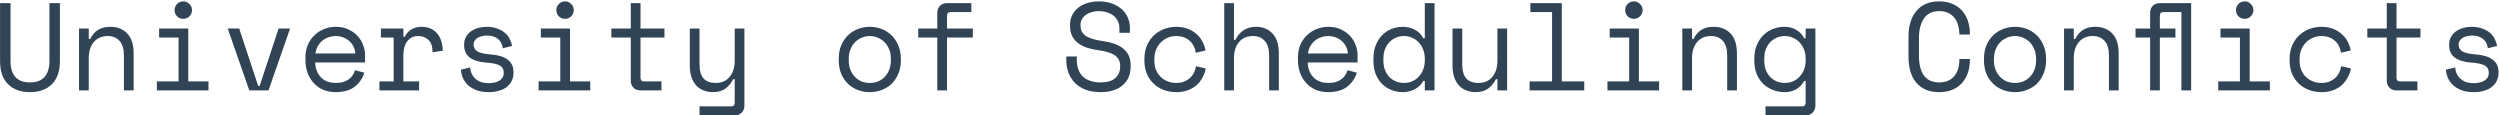 <svg width="802" height="37" viewBox="0 0 802 37" fill="none" xmlns="http://www.w3.org/2000/svg">
<path d="M3.379 1V19.56C3.379 21.827 3.899 23.547 4.939 24.72C6.006 25.867 7.566 26.44 9.619 26.44C11.672 26.44 13.219 25.867 14.259 24.72C15.326 23.547 15.859 21.827 15.859 19.56V1H19.219V19.56C19.219 22.813 18.366 25.293 16.659 27C14.952 28.707 12.606 29.56 9.619 29.56C6.632 29.56 4.286 28.707 2.579 27C0.872 25.293 0.019 22.813 0.019 19.56V1H3.379ZM28.471 29H25.351V9.16H28.471V12.52H28.951C30.178 9.907 32.311 8.6 35.351 8.6C37.644 8.6 39.471 9.32 40.831 10.76C42.191 12.173 42.871 14.307 42.871 17.16V29H39.751V17.8C39.751 15.72 39.284 14.16 38.351 13.12C37.418 12.08 36.151 11.56 34.551 11.56C32.658 11.56 31.164 12.213 30.071 13.52C29.004 14.8 28.471 16.52 28.471 18.68V29ZM56.003 3.24C56.003 2.467 56.27 1.813 56.803 1.28C57.363 0.72 58.03 0.44 58.803 0.44C59.577 0.44 60.23 0.72 60.763 1.28C61.323 1.813 61.603 2.467 61.603 3.24C61.603 4.013 61.323 4.68 60.763 5.24C60.23 5.773 59.577 6.04 58.803 6.04C58.03 6.04 57.363 5.773 56.803 5.24C56.27 4.68 56.003 4.013 56.003 3.24ZM50.323 26.12H57.283V12.04H51.043V9.16H60.403V26.12H66.883V29H50.323V26.12ZM86.135 29H79.975L73.055 9.16H76.736L82.816 27.56H83.296L89.376 9.16H93.055L86.135 29ZM101.108 20.04C101.188 22.013 101.801 23.6 102.948 24.8C104.094 26 105.694 26.6 107.748 26.6C108.681 26.6 109.494 26.493 110.188 26.28C110.881 26.067 111.468 25.773 111.948 25.4C112.454 25.027 112.854 24.6 113.148 24.12C113.468 23.613 113.721 23.08 113.908 22.52L116.868 23.32C116.308 25.16 115.268 26.667 113.748 27.84C112.254 28.987 110.228 29.56 107.668 29.56C106.254 29.56 104.948 29.32 103.748 28.84C102.574 28.333 101.561 27.627 100.708 26.72C99.854 25.813 99.188 24.733 98.708 23.48C98.228 22.227 97.988 20.84 97.988 19.32V18.36C97.988 16.973 98.228 15.68 98.708 14.48C99.214 13.28 99.908 12.253 100.788 11.4C101.668 10.52 102.694 9.84 103.868 9.36C105.068 8.853 106.361 8.6 107.748 8.6C109.374 8.6 110.774 8.907 111.948 9.52C113.148 10.107 114.121 10.84 114.868 11.72C115.641 12.6 116.201 13.56 116.548 14.6C116.921 15.64 117.108 16.6 117.108 17.48V20.04H101.108ZM107.748 11.56C106.868 11.56 106.041 11.707 105.268 12C104.521 12.267 103.854 12.653 103.268 13.16C102.708 13.667 102.241 14.267 101.868 14.96C101.521 15.627 101.294 16.36 101.188 17.16H113.988C113.934 16.307 113.721 15.533 113.348 14.84C113.001 14.147 112.534 13.56 111.948 13.08C111.388 12.6 110.734 12.227 109.988 11.96C109.268 11.693 108.521 11.56 107.748 11.56ZM122.2 9.16H129.4V11.8H129.88C130.387 10.707 131.107 9.907 132.04 9.4C132.973 8.867 134.04 8.6 135.24 8.6C137.24 8.6 138.853 9.253 140.08 10.56C141.307 11.867 141.96 13.773 142.04 16.28L138.76 16.76C138.76 14.92 138.32 13.6 137.44 12.8C136.56 11.973 135.48 11.56 134.2 11.56C133.373 11.56 132.653 11.72 132.04 12.04C131.453 12.36 130.96 12.8 130.56 13.36C130.16 13.92 129.867 14.573 129.68 15.32C129.493 16.067 129.4 16.867 129.4 17.72V26.12H134.44V29H121.72V26.12H126.28V12.04H122.2V9.16ZM151.932 14.28C151.932 15.24 152.332 15.973 153.132 16.48C153.959 16.987 155.452 17.32 157.612 17.48C159.932 17.667 161.692 18.227 162.892 19.16C164.119 20.067 164.732 21.4 164.732 23.16V23.4C164.732 24.36 164.532 25.227 164.132 26C163.759 26.747 163.225 27.387 162.532 27.92C161.865 28.453 161.039 28.853 160.052 29.12C159.092 29.413 158.039 29.56 156.892 29.56C155.345 29.56 154.012 29.36 152.892 28.96C151.799 28.533 150.879 27.987 150.132 27.32C149.412 26.627 148.865 25.853 148.492 25C148.119 24.12 147.905 23.24 147.852 22.36L150.812 21.64C150.945 23.16 151.532 24.387 152.572 25.32C153.612 26.227 154.999 26.68 156.732 26.68C158.199 26.68 159.372 26.4 160.252 25.84C161.159 25.253 161.612 24.44 161.612 23.4C161.612 22.28 161.172 21.48 160.292 21C159.412 20.52 157.985 20.213 156.012 20.08C153.719 19.92 151.959 19.387 150.732 18.48C149.505 17.573 148.892 16.253 148.892 14.52V14.28C148.892 13.347 149.092 12.533 149.492 11.84C149.892 11.12 150.425 10.52 151.092 10.04C151.785 9.56 152.559 9.2 153.412 8.96C154.265 8.72 155.159 8.6 156.092 8.6C157.399 8.6 158.545 8.787 159.532 9.16C160.519 9.507 161.345 9.973 162.012 10.56C162.679 11.12 163.185 11.773 163.532 12.52C163.905 13.267 164.145 14.013 164.252 14.76L161.292 15.48C161.159 14.2 160.639 13.2 159.732 12.48C158.852 11.76 157.692 11.4 156.252 11.4C155.692 11.4 155.145 11.467 154.612 11.6C154.105 11.707 153.652 11.88 153.252 12.12C152.852 12.36 152.532 12.667 152.292 13.04C152.052 13.387 151.932 13.8 151.932 14.28ZM178.464 3.24C178.464 2.467 178.731 1.813 179.264 1.28C179.824 0.72 180.491 0.44 181.264 0.44C182.038 0.44 182.691 0.72 183.224 1.28C183.784 1.813 184.064 2.467 184.064 3.24C184.064 4.013 183.784 4.68 183.224 5.24C182.691 5.773 182.038 6.04 181.264 6.04C180.491 6.04 179.824 5.773 179.264 5.24C178.731 4.68 178.464 4.013 178.464 3.24ZM172.784 26.12H179.744V12.04H173.504V9.16H182.864V26.12H189.344V29H172.784V26.12ZM196.116 9.16H202.356V1H205.476V9.16H213.156V12.04H205.476V24.92C205.476 25.72 205.836 26.12 206.556 26.12H212.196V29H205.436C204.53 29 203.783 28.707 203.196 28.12C202.636 27.533 202.356 26.787 202.356 25.88V12.04H196.116V9.16ZM235.689 25.4H235.209C234.569 26.68 233.729 27.693 232.689 28.44C231.649 29.187 230.329 29.56 228.729 29.56C227.635 29.56 226.622 29.373 225.689 29C224.782 28.653 223.995 28.12 223.329 27.4C222.689 26.68 222.182 25.787 221.809 24.72C221.462 23.653 221.289 22.413 221.289 21V9.16H224.409V20.6C224.409 22.68 224.835 24.2 225.689 25.16C226.542 26.12 227.849 26.6 229.609 26.6C231.502 26.6 232.982 25.96 234.049 24.68C235.142 23.373 235.689 21.64 235.689 19.48V9.16H238.809V33.88C238.809 34.787 238.515 35.533 237.929 36.12C237.369 36.707 236.635 37 235.729 37H224.409V34.12H234.609C235.329 34.12 235.689 33.72 235.689 32.92V25.4ZM288.993 19.32C288.993 20.973 288.713 22.44 288.153 23.72C287.62 24.973 286.9 26.04 285.993 26.92C285.086 27.773 284.02 28.427 282.793 28.88C281.593 29.333 280.34 29.56 279.033 29.56C277.7 29.56 276.433 29.333 275.233 28.88C274.033 28.427 272.98 27.773 272.073 26.92C271.166 26.04 270.433 24.973 269.873 23.72C269.34 22.44 269.073 20.973 269.073 19.32V18.84C269.073 17.213 269.34 15.773 269.873 14.52C270.433 13.24 271.166 12.16 272.073 11.28C273.006 10.4 274.073 9.733 275.273 9.28C276.473 8.827 277.726 8.6 279.033 8.6C280.34 8.6 281.593 8.827 282.793 9.28C283.993 9.733 285.046 10.4 285.953 11.28C286.886 12.16 287.62 13.24 288.153 14.52C288.713 15.773 288.993 17.213 288.993 18.84V19.32ZM279.033 26.6C279.993 26.6 280.873 26.44 281.673 26.12C282.5 25.773 283.22 25.28 283.833 24.64C284.446 24 284.926 23.24 285.273 22.36C285.62 21.453 285.793 20.44 285.793 19.32V18.84C285.793 17.773 285.62 16.8 285.273 15.92C284.926 15.013 284.446 14.24 283.833 13.6C283.22 12.96 282.5 12.467 281.673 12.12C280.846 11.747 279.966 11.56 279.033 11.56C278.1 11.56 277.22 11.747 276.393 12.12C275.566 12.467 274.846 12.96 274.233 13.6C273.62 14.24 273.14 15.013 272.793 15.92C272.446 16.8 272.273 17.773 272.273 18.84V19.32C272.273 20.44 272.446 21.453 272.793 22.36C273.14 23.24 273.62 24 274.233 24.64C274.846 25.28 275.553 25.773 276.353 26.12C277.18 26.44 278.073 26.6 279.033 26.6ZM294.565 9.16H300.685V4.12C300.685 3.213 300.965 2.467 301.525 1.88C302.112 1.293 302.858 1 303.765 1H311.605V3.88H304.885C304.165 3.88 303.805 4.28 303.805 5.08V9.16H312.085V12.04H303.805V29H300.685V12.04H294.565V9.16ZM359.11 9.08C359.11 8.173 358.923 7.373 358.55 6.68C358.203 5.987 357.723 5.413 357.11 4.96C356.496 4.507 355.79 4.16 354.99 3.92C354.19 3.68 353.35 3.56 352.47 3.56C351.696 3.56 350.963 3.667 350.27 3.88C349.576 4.067 348.95 4.347 348.39 4.72C347.856 5.093 347.43 5.56 347.11 6.12C346.79 6.653 346.63 7.28 346.63 8V8.24C346.63 9.013 346.79 9.68 347.11 10.24C347.43 10.773 347.896 11.24 348.51 11.64C349.15 12.013 349.936 12.333 350.87 12.6C351.803 12.84 352.896 13.053 354.15 13.24C357.083 13.693 359.243 14.56 360.63 15.84C362.016 17.093 362.71 18.787 362.71 20.92V21.4C362.71 22.6 362.496 23.707 362.07 24.72C361.67 25.707 361.056 26.56 360.23 27.28C359.43 28 358.43 28.56 357.23 28.96C356.03 29.36 354.643 29.56 353.07 29.56C351.283 29.56 349.696 29.307 348.31 28.8C346.95 28.267 345.803 27.547 344.87 26.64C343.963 25.707 343.27 24.627 342.79 23.4C342.31 22.147 342.07 20.787 342.07 19.32V18.12H345.43V19.08C345.43 21.533 346.096 23.373 347.43 24.6C348.79 25.827 350.67 26.44 353.07 26.44C355.15 26.44 356.71 25.987 357.75 25.08C358.816 24.147 359.35 22.92 359.35 21.4V21.16C359.35 19.693 358.803 18.573 357.71 17.8C356.643 17.027 354.896 16.467 352.47 16.12C351.056 15.933 349.776 15.653 348.63 15.28C347.51 14.88 346.55 14.373 345.75 13.76C344.95 13.12 344.336 12.36 343.91 11.48C343.483 10.6 343.27 9.56 343.27 8.36V7.88C343.27 6.787 343.496 5.787 343.95 4.88C344.403 3.973 345.03 3.187 345.83 2.52C346.656 1.853 347.63 1.347 348.75 1C349.896 0.627 351.15 0.44 352.51 0.44C354.083 0.44 355.483 0.667 356.71 1.12C357.963 1.573 359.016 2.187 359.87 2.96C360.723 3.707 361.363 4.6 361.79 5.64C362.243 6.653 362.47 7.72 362.47 8.84V10.52H359.11V9.08ZM386.802 21.96C386.588 23.053 386.215 24.067 385.682 25C385.175 25.933 384.522 26.747 383.722 27.44C382.922 28.107 381.988 28.627 380.922 29C379.855 29.373 378.668 29.56 377.362 29.56C375.975 29.56 374.655 29.333 373.402 28.88C372.175 28.427 371.095 27.773 370.162 26.92C369.228 26.04 368.482 24.973 367.922 23.72C367.388 22.467 367.122 21.027 367.122 19.4V18.92C367.122 17.32 367.388 15.88 367.922 14.6C368.482 13.32 369.228 12.24 370.162 11.36C371.095 10.48 372.175 9.8 373.402 9.32C374.655 8.84 375.975 8.6 377.362 8.6C378.615 8.6 379.775 8.787 380.842 9.16C381.908 9.533 382.842 10.067 383.642 10.76C384.468 11.427 385.135 12.227 385.642 13.16C386.175 14.093 386.535 15.107 386.722 16.2L383.602 16.92C383.522 16.227 383.322 15.56 383.002 14.92C382.708 14.253 382.295 13.68 381.762 13.2C381.255 12.693 380.628 12.293 379.882 12C379.135 11.707 378.268 11.56 377.282 11.56C376.322 11.56 375.415 11.747 374.562 12.12C373.735 12.467 373.002 12.973 372.362 13.64C371.722 14.28 371.215 15.053 370.842 15.96C370.495 16.867 370.322 17.853 370.322 18.92V19.4C370.322 20.52 370.495 21.533 370.842 22.44C371.215 23.32 371.722 24.067 372.362 24.68C373.002 25.293 373.748 25.773 374.602 26.12C375.455 26.44 376.375 26.6 377.362 26.6C378.348 26.6 379.202 26.453 379.922 26.16C380.668 25.84 381.295 25.44 381.802 24.96C382.335 24.453 382.748 23.88 383.042 23.24C383.362 22.6 383.575 21.933 383.682 21.24L386.802 21.96ZM395.854 29H392.734V1H395.854V12.76H396.334C396.947 11.48 397.801 10.467 398.894 9.72C400.014 8.973 401.374 8.6 402.974 8.6C405.134 8.6 406.881 9.32 408.214 10.76C409.574 12.173 410.254 14.307 410.254 17.16V29H407.134V17.8C407.134 15.72 406.667 14.16 405.734 13.12C404.801 12.08 403.534 11.56 401.934 11.56C400.041 11.56 398.547 12.213 397.454 13.52C396.387 14.8 395.854 16.52 395.854 18.68V29ZM419.506 20.04C419.586 22.013 420.199 23.6 421.346 24.8C422.493 26 424.093 26.6 426.146 26.6C427.079 26.6 427.893 26.493 428.586 26.28C429.279 26.067 429.866 25.773 430.346 25.4C430.853 25.027 431.253 24.6 431.546 24.12C431.866 23.613 432.119 23.08 432.306 22.52L435.266 23.32C434.706 25.16 433.666 26.667 432.146 27.84C430.653 28.987 428.626 29.56 426.066 29.56C424.653 29.56 423.346 29.32 422.146 28.84C420.973 28.333 419.959 27.627 419.106 26.72C418.253 25.813 417.586 24.733 417.106 23.48C416.626 22.227 416.386 20.84 416.386 19.32V18.36C416.386 16.973 416.626 15.68 417.106 14.48C417.613 13.28 418.306 12.253 419.186 11.4C420.066 10.52 421.093 9.84 422.266 9.36C423.466 8.853 424.759 8.6 426.146 8.6C427.773 8.6 429.173 8.907 430.346 9.52C431.546 10.107 432.519 10.84 433.266 11.72C434.039 12.6 434.599 13.56 434.946 14.6C435.319 15.64 435.506 16.6 435.506 17.48V20.04H419.506ZM426.146 11.56C425.266 11.56 424.439 11.707 423.666 12C422.919 12.267 422.253 12.653 421.666 13.16C421.106 13.667 420.639 14.267 420.266 14.96C419.919 15.627 419.693 16.36 419.586 17.16H432.386C432.333 16.307 432.119 15.533 431.746 14.84C431.399 14.147 430.933 13.56 430.346 13.08C429.786 12.6 429.133 12.227 428.386 11.96C427.666 11.693 426.919 11.56 426.146 11.56ZM457.078 25.96H456.598C456.278 26.573 455.865 27.107 455.358 27.56C454.878 28.013 454.345 28.387 453.758 28.68C453.198 28.973 452.598 29.187 451.958 29.32C451.318 29.48 450.705 29.56 450.118 29.56C448.785 29.56 447.545 29.333 446.398 28.88C445.252 28.427 444.238 27.773 443.358 26.92C442.505 26.067 441.825 25.013 441.318 23.76C440.838 22.48 440.598 21.027 440.598 19.4V18.76C440.598 17.16 440.852 15.733 441.358 14.48C441.865 13.2 442.545 12.133 443.398 11.28C444.252 10.4 445.252 9.733 446.398 9.28C447.545 8.827 448.758 8.6 450.038 8.6C451.398 8.6 452.665 8.907 453.838 9.52C455.038 10.107 455.958 11.027 456.598 12.28H457.078V1H460.198V29H457.078V25.96ZM450.438 26.6C451.372 26.6 452.238 26.427 453.038 26.08C453.838 25.733 454.532 25.24 455.118 24.6C455.732 23.96 456.212 23.2 456.558 22.32C456.905 21.413 457.078 20.413 457.078 19.32V18.84C457.078 17.773 456.905 16.8 456.558 15.92C456.212 15.013 455.732 14.24 455.118 13.6C454.532 12.96 453.825 12.467 452.998 12.12C452.198 11.747 451.345 11.56 450.438 11.56C449.505 11.56 448.625 11.733 447.798 12.08C446.998 12.427 446.292 12.92 445.678 13.56C445.092 14.2 444.625 14.96 444.278 15.84C443.958 16.72 443.798 17.693 443.798 18.76V19.4C443.798 20.52 443.958 21.52 444.278 22.4C444.625 23.28 445.092 24.04 445.678 24.68C446.292 25.293 446.998 25.773 447.798 26.12C448.598 26.44 449.478 26.6 450.438 26.6ZM480.37 9.16H483.49V29H480.37V25.4H479.89C479.25 26.68 478.41 27.693 477.37 28.44C476.33 29.187 475.01 29.56 473.41 29.56C472.317 29.56 471.304 29.373 470.37 29C469.464 28.653 468.677 28.12 468.01 27.4C467.37 26.68 466.864 25.787 466.49 24.72C466.144 23.653 465.97 22.413 465.97 21V9.16H469.09V20.6C469.09 22.68 469.517 24.2 470.37 25.16C471.224 26.12 472.53 26.6 474.29 26.6C476.184 26.6 477.664 25.96 478.73 24.68C479.824 23.373 480.37 21.64 480.37 19.48V9.16ZM490.703 26.12H497.903V3.88H490.943V1H501.023V26.12H508.223V29H490.703V26.12ZM521.355 3.24C521.355 2.467 521.622 1.813 522.155 1.28C522.715 0.72 523.382 0.44 524.155 0.44C524.928 0.44 525.582 0.72 526.115 1.28C526.675 1.813 526.955 2.467 526.955 3.24C526.955 4.013 526.675 4.68 526.115 5.24C525.582 5.773 524.928 6.04 524.155 6.04C523.382 6.04 522.715 5.773 522.155 5.24C521.622 4.68 521.355 4.013 521.355 3.24ZM515.675 26.12H522.635V12.04H516.395V9.16H525.755V26.12H532.235V29H515.675V26.12ZM542.807 29H539.687V9.16H542.807V12.52H543.287C544.514 9.907 546.647 8.6 549.687 8.6C551.98 8.6 553.807 9.32 555.167 10.76C556.527 12.173 557.207 14.307 557.207 17.16V29H554.087V17.8C554.087 15.72 553.62 14.16 552.687 13.12C551.754 12.08 550.487 11.56 548.887 11.56C546.994 11.56 545.5 12.213 544.407 13.52C543.34 14.8 542.807 16.52 542.807 18.68V29ZM579.259 25.96H578.779C578.139 27.16 577.259 28.067 576.139 28.68C575.046 29.267 573.846 29.56 572.539 29.56C571.206 29.56 569.953 29.333 568.779 28.88C567.606 28.427 566.566 27.773 565.659 26.92C564.779 26.067 564.073 25.013 563.539 23.76C563.033 22.48 562.779 21.027 562.779 19.4V18.76C562.779 17.16 563.046 15.733 563.579 14.48C564.113 13.2 564.819 12.133 565.699 11.28C566.579 10.4 567.606 9.733 568.779 9.28C569.953 8.827 571.179 8.6 572.459 8.6C573.899 8.6 575.153 8.92 576.219 9.56C577.313 10.173 578.166 11.08 578.779 12.28H579.259V9.16H582.379V33.88C582.379 34.787 582.086 35.533 581.499 36.12C580.939 36.707 580.206 37 579.299 37H566.379V34.12H578.179C578.899 34.12 579.259 33.72 579.259 32.92V25.96ZM572.619 26.6C573.553 26.6 574.419 26.427 575.219 26.08C576.019 25.733 576.713 25.24 577.299 24.6C577.913 23.96 578.393 23.2 578.739 22.32C579.086 21.413 579.259 20.413 579.259 19.32V18.84C579.259 17.773 579.086 16.8 578.739 15.92C578.393 15.013 577.913 14.24 577.299 13.6C576.713 12.96 576.006 12.467 575.179 12.12C574.379 11.747 573.526 11.56 572.619 11.56C571.686 11.56 570.806 11.733 569.979 12.08C569.179 12.427 568.473 12.92 567.859 13.56C567.273 14.2 566.806 14.96 566.459 15.84C566.139 16.72 565.979 17.693 565.979 18.76V19.4C565.979 20.52 566.139 21.52 566.459 22.4C566.806 23.28 567.273 24.04 567.859 24.68C568.473 25.293 569.179 25.773 569.979 26.12C570.779 26.44 571.659 26.6 572.619 26.6ZM622.084 26.44C623.23 26.44 624.204 26.253 625.004 25.88C625.83 25.48 626.497 24.96 627.004 24.32C627.537 23.653 627.924 22.907 628.164 22.08C628.43 21.227 628.564 20.333 628.564 19.4V18.92H631.924V19.4C631.924 20.813 631.71 22.147 631.284 23.4C630.857 24.627 630.23 25.707 629.404 26.64C628.577 27.547 627.55 28.267 626.324 28.8C625.097 29.307 623.684 29.56 622.084 29.56C618.99 29.56 616.577 28.587 614.844 26.64C613.11 24.693 612.244 21.853 612.244 18.12V11.88C612.244 8.253 613.11 5.44 614.844 3.44C616.577 1.44 618.99 0.44 622.084 0.44C623.684 0.44 625.097 0.707 626.324 1.24C627.55 1.747 628.577 2.467 629.404 3.4C630.23 4.307 630.857 5.387 631.284 6.64C631.71 7.867 631.924 9.187 631.924 10.6V11.08H628.564V10.6C628.537 9.693 628.39 8.813 628.124 7.96C627.884 7.107 627.497 6.36 626.964 5.72C626.457 5.053 625.804 4.533 625.004 4.16C624.204 3.76 623.23 3.56 622.084 3.56C619.924 3.56 618.297 4.347 617.204 5.92C616.137 7.493 615.604 9.56 615.604 12.12V17.88C615.604 20.627 616.137 22.747 617.204 24.24C618.297 25.707 619.924 26.44 622.084 26.44ZM656.376 19.32C656.376 20.973 656.096 22.44 655.536 23.72C655.002 24.973 654.282 26.04 653.376 26.92C652.469 27.773 651.402 28.427 650.176 28.88C648.976 29.333 647.722 29.56 646.416 29.56C645.082 29.56 643.816 29.333 642.616 28.88C641.416 28.427 640.362 27.773 639.456 26.92C638.549 26.04 637.816 24.973 637.256 23.72C636.722 22.44 636.456 20.973 636.456 19.32V18.84C636.456 17.213 636.722 15.773 637.256 14.52C637.816 13.24 638.549 12.16 639.456 11.28C640.389 10.4 641.456 9.733 642.656 9.28C643.856 8.827 645.109 8.6 646.416 8.6C647.722 8.6 648.976 8.827 650.176 9.28C651.376 9.733 652.429 10.4 653.336 11.28C654.269 12.16 655.002 13.24 655.536 14.52C656.096 15.773 656.376 17.213 656.376 18.84V19.32ZM646.416 26.6C647.376 26.6 648.256 26.44 649.056 26.12C649.882 25.773 650.602 25.28 651.216 24.64C651.829 24 652.309 23.24 652.656 22.36C653.002 21.453 653.176 20.44 653.176 19.32V18.84C653.176 17.773 653.002 16.8 652.656 15.92C652.309 15.013 651.829 14.24 651.216 13.6C650.602 12.96 649.882 12.467 649.056 12.12C648.229 11.747 647.349 11.56 646.416 11.56C645.482 11.56 644.602 11.747 643.776 12.12C642.949 12.467 642.229 12.96 641.616 13.6C641.002 14.24 640.522 15.013 640.176 15.92C639.829 16.8 639.656 17.773 639.656 18.84V19.32C639.656 20.44 639.829 21.453 640.176 22.36C640.522 23.24 641.002 24 641.616 24.64C642.229 25.28 642.936 25.773 643.736 26.12C644.562 26.44 645.456 26.6 646.416 26.6ZM665.268 29H662.148V9.16H665.268V12.52H665.748C666.975 9.907 669.108 8.6 672.148 8.6C674.441 8.6 676.268 9.32 677.628 10.76C678.988 12.173 679.668 14.307 679.668 17.16V29H676.548V17.8C676.548 15.72 676.081 14.16 675.148 13.12C674.215 12.08 672.948 11.56 671.348 11.56C669.455 11.56 667.961 12.213 666.868 13.52C665.801 14.8 665.268 16.52 665.268 18.68V29ZM699.8 3.88H693.96C693.24 3.88 692.88 4.28 692.88 5.08V9.16H697.88V12.04H692.88V29H689.76V12.04H685.08V9.16H689.76V4.12C689.76 3.213 690.04 2.467 690.6 1.88C691.187 1.293 691.933 1 692.84 1H702.92V29H699.8V3.88ZM717.292 3.24C717.292 2.467 717.559 1.813 718.092 1.28C718.652 0.72 719.319 0.44 720.092 0.44C720.866 0.44 721.519 0.72 722.052 1.28C722.612 1.813 722.892 2.467 722.892 3.24C722.892 4.013 722.612 4.68 722.052 5.24C721.519 5.773 720.866 6.04 720.092 6.04C719.319 6.04 718.652 5.773 718.092 5.24C717.559 4.68 717.292 4.013 717.292 3.24ZM711.612 26.12H718.572V12.04H712.332V9.16H721.692V26.12H728.172V29H711.612V26.12ZM754.185 21.96C753.971 23.053 753.598 24.067 753.065 25C752.558 25.933 751.905 26.747 751.105 27.44C750.305 28.107 749.371 28.627 748.305 29C747.238 29.373 746.051 29.56 744.745 29.56C743.358 29.56 742.038 29.333 740.785 28.88C739.558 28.427 738.478 27.773 737.545 26.92C736.611 26.04 735.865 24.973 735.305 23.72C734.771 22.467 734.505 21.027 734.505 19.4V18.92C734.505 17.32 734.771 15.88 735.305 14.6C735.865 13.32 736.611 12.24 737.545 11.36C738.478 10.48 739.558 9.8 740.785 9.32C742.038 8.84 743.358 8.6 744.745 8.6C745.998 8.6 747.158 8.787 748.225 9.16C749.291 9.533 750.225 10.067 751.025 10.76C751.851 11.427 752.518 12.227 753.025 13.16C753.558 14.093 753.918 15.107 754.105 16.2L750.985 16.92C750.905 16.227 750.705 15.56 750.385 14.92C750.091 14.253 749.678 13.68 749.145 13.2C748.638 12.693 748.011 12.293 747.265 12C746.518 11.707 745.651 11.56 744.665 11.56C743.705 11.56 742.798 11.747 741.945 12.12C741.118 12.467 740.385 12.973 739.745 13.64C739.105 14.28 738.598 15.053 738.225 15.96C737.878 16.867 737.705 17.853 737.705 18.92V19.4C737.705 20.52 737.878 21.533 738.225 22.44C738.598 23.32 739.105 24.067 739.745 24.68C740.385 25.293 741.131 25.773 741.985 26.12C742.838 26.44 743.758 26.6 744.745 26.6C745.731 26.6 746.585 26.453 747.305 26.16C748.051 25.84 748.678 25.44 749.185 24.96C749.718 24.453 750.131 23.88 750.425 23.24C750.745 22.6 750.958 21.933 751.065 21.24L754.185 21.96ZM759.437 9.16H765.677V1H768.797V9.16H776.477V12.04H768.797V24.92C768.797 25.72 769.157 26.12 769.877 26.12H775.517V29H768.757C767.85 29 767.103 28.707 766.517 28.12C765.957 27.533 765.677 26.787 765.677 25.88V12.04H759.437V9.16ZM788.729 14.28C788.729 15.24 789.129 15.973 789.929 16.48C790.756 16.987 792.249 17.32 794.409 17.48C796.729 17.667 798.489 18.227 799.689 19.16C800.916 20.067 801.529 21.4 801.529 23.16V23.4C801.529 24.36 801.329 25.227 800.929 26C800.556 26.747 800.022 27.387 799.329 27.92C798.662 28.453 797.836 28.853 796.849 29.12C795.889 29.413 794.836 29.56 793.689 29.56C792.142 29.56 790.809 29.36 789.689 28.96C788.596 28.533 787.676 27.987 786.929 27.32C786.209 26.627 785.662 25.853 785.289 25C784.916 24.12 784.702 23.24 784.649 22.36L787.609 21.64C787.742 23.16 788.329 24.387 789.369 25.32C790.409 26.227 791.796 26.68 793.529 26.68C794.996 26.68 796.169 26.4 797.049 25.84C797.956 25.253 798.409 24.44 798.409 23.4C798.409 22.28 797.969 21.48 797.089 21C796.209 20.52 794.782 20.213 792.809 20.08C790.516 19.92 788.756 19.387 787.529 18.48C786.302 17.573 785.689 16.253 785.689 14.52V14.28C785.689 13.347 785.889 12.533 786.289 11.84C786.689 11.12 787.222 10.52 787.889 10.04C788.582 9.56 789.356 9.2 790.209 8.96C791.062 8.72 791.956 8.6 792.889 8.6C794.196 8.6 795.342 8.787 796.329 9.16C797.316 9.507 798.142 9.973 798.809 10.56C799.476 11.12 799.982 11.773 800.329 12.52C800.702 13.267 800.942 14.013 801.049 14.76L798.089 15.48C797.956 14.2 797.436 13.2 796.529 12.48C795.649 11.76 794.489 11.4 793.049 11.4C792.489 11.4 791.942 11.467 791.409 11.6C790.902 11.707 790.449 11.88 790.049 12.12C789.649 12.36 789.329 12.667 789.089 13.04C788.849 13.387 788.729 13.8 788.729 14.28Z" fill="#314455"/>
</svg>
